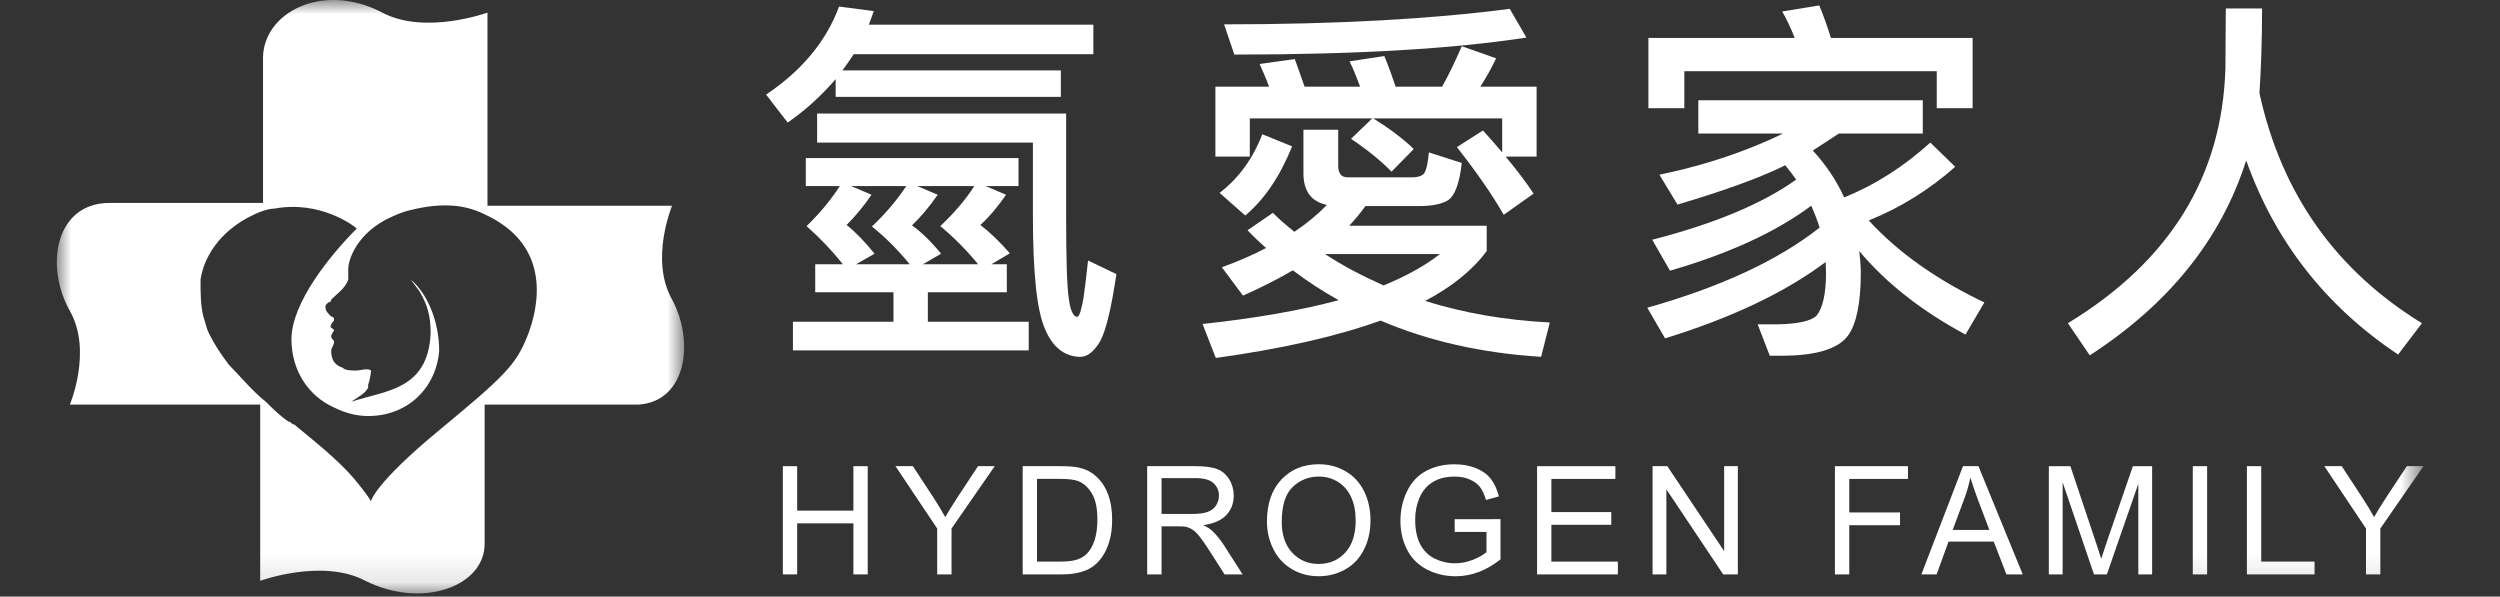 <?xml version="1.0" encoding="UTF-8"?>
<svg width="88px" height="21px" viewBox="0 0 88 21" version="1.1" xmlns="http://www.w3.org/2000/svg" xmlns:xlink="http://www.w3.org/1999/xlink">
    <rect x="0" y="0" width="88" height="21" fill="#333333" stroke="none"/>
    <title>畫板</title>
    <defs>
        <polygon id="path-1" points="0 0 22.082 0 22.082 20.888 0 20.888"></polygon>
        <polygon id="path-3" points="0 20.888 83.307 20.888 83.307 0 0 0"></polygon>
    </defs>
    <g id="畫板" stroke="none" stroke-width="1" fill="none" fill-rule="evenodd">
        <g id="群組" transform="translate(2, -0)">
            <g transform="translate(0, 0)">
                <mask id="mask-2" fill="white">
                    <use xlink:href="#path-1"></use>
                </mask>
                <g id="Clip-2"></g>
                <path d="M16.559,11.843 C16.159,12.843 15.759,13.243 13.459,15.144 C11.159,17.043 11.059,17.644 11.059,17.644 C11.059,17.644 10.959,17.444 10.459,16.843 C9.859,16.144 8.959,15.444 8.359,14.944 C8.259,14.944 8.259,14.843 8.159,14.843 C7.859,14.644 7.559,14.343 7.359,14.144 C6.859,13.743 6.459,13.243 6.059,12.843 C5.759,12.444 5.559,12.144 5.359,11.743 C5.259,11.543 5.259,11.444 5.159,11.143 C5.059,10.743 5.059,10.343 5.059,9.843 C5.159,9.143 5.659,8.143 6.959,7.544 C7.159,7.444 7.459,7.343 7.659,7.343 C9.259,7.044 10.459,7.944 10.559,8.044 C9.659,8.944 8.259,10.643 8.259,11.944 C8.259,13.043 8.859,13.944 9.759,14.343 C10.159,14.543 10.559,14.644 10.959,14.644 C12.359,14.644 13.359,13.644 13.459,12.343 C13.459,11.343 13.059,10.343 12.459,9.843 L12.759,10.243 C13.059,10.743 13.159,11.143 13.159,11.743 C13.059,13.743 11.559,13.743 10.359,14.144 C10.659,13.944 10.859,13.843 10.959,13.644 L10.959,13.543 C11.059,13.243 11.059,13.043 11.059,13.043 C10.959,12.944 10.659,13.043 10.559,13.043 C10.359,13.043 10.159,13.043 10.059,12.944 C9.759,12.843 9.659,12.644 9.659,12.343 C9.659,12.243 9.759,12.144 9.759,12.043 C9.759,11.944 9.659,11.944 9.659,11.843 C9.659,11.743 9.759,11.644 9.759,11.644 C9.759,11.543 9.559,11.543 9.659,11.444 C9.659,11.343 9.759,11.343 9.759,11.243 C9.759,11.143 9.659,11.143 9.659,11.143 C9.559,11.044 9.459,10.944 9.459,10.843 L9.459,10.743 L9.559,10.643 C9.559,10.643 9.659,10.643 9.659,10.544 C9.859,10.343 10.159,10.143 10.259,9.843 L10.259,9.444 C10.259,9.243 10.459,8.343 11.559,7.743 C11.759,7.643 11.959,7.544 12.259,7.444 C13.359,7.143 14.259,7.143 15.059,7.544 C17.459,8.643 16.959,10.843 16.559,11.843 M21.659,7.243 L16.859,7.243 L15.959,7.243 L15.359,7.243 L15.159,7.243 L15.159,7.044 L15.159,1.544 L15.159,0.444 C15.159,0.444 12.959,1.243 11.459,0.444 C9.359,-0.657 7.259,0.444 7.259,2.044 L7.259,6.444 L7.259,7.143 L6.759,7.143 L6.059,7.143 L1.859,7.143 C-0.041,7.143 -0.441,9.343 0.459,10.944 C1.259,12.343 0.459,14.243 0.459,14.243 L6.059,14.243 L7.059,14.243 L7.159,14.243 L7.159,14.843 L7.159,20.444 C7.159,20.444 9.359,19.644 10.859,20.444 C12.859,21.444 15.059,20.644 15.059,19.144 L15.059,14.343 L15.059,14.243 L15.159,14.243 L15.359,14.243 L20.459,14.243 C22.159,14.144 22.459,12.043 21.659,10.544 C20.859,9.143 21.659,7.243 21.659,7.243" id="Fill-1" fill="#FFFFFF" mask="url(#mask-2)"></path>
            </g>
            <path d="M36.14,10.486 C36.06,10.926 35.994,11.152 35.913,11.152 C35.781,11.152 35.674,10.926 35.621,10.5 C35.555,10.074 35.528,9.104 35.528,7.56 L35.528,3.996 L26.763,3.996 L26.763,5.02 L34.358,5.02 L34.358,7.56 C34.358,9.582 34.491,10.912 34.783,11.577 C35.049,12.215 35.461,12.548 36.02,12.562 C36.286,12.562 36.525,12.361 36.738,11.989 C36.938,11.604 37.124,10.819 37.297,9.649 L36.299,9.17 C36.246,9.675 36.193,10.114 36.14,10.486" id="Fill-3" fill="#FFFFFF"></path>
            <path d="M30.487,9.302 L31.125,8.93 C30.779,8.504 30.434,8.172 30.102,7.932 C30.408,7.64 30.713,7.281 31.006,6.855 L30.287,6.55 L32.296,6.55 C31.99,7.028 31.591,7.493 31.099,7.959 C31.578,8.358 32.017,8.797 32.429,9.302 L30.487,9.302 Z M28.133,9.302 L28.784,8.93 C28.439,8.504 28.119,8.172 27.8,7.919 C28.093,7.627 28.386,7.281 28.678,6.855 L27.96,6.55 L29.902,6.55 C29.583,7.028 29.184,7.507 28.692,7.972 C29.171,8.358 29.609,8.797 30.022,9.302 L28.133,9.302 Z M33.852,5.565 L26.364,5.565 L26.364,6.55 L27.561,6.55 C27.255,7.028 26.869,7.493 26.391,7.959 C26.842,8.358 27.268,8.797 27.668,9.302 L26.696,9.302 L26.696,10.287 L29.45,10.287 L29.45,11.324 L25.911,11.324 L25.911,12.335 L34.211,12.335 L34.211,11.324 L30.66,11.324 L30.66,10.287 L33.44,10.287 L33.44,9.302 L32.895,9.302 L33.546,8.917 C33.188,8.504 32.841,8.172 32.508,7.919 C32.828,7.627 33.121,7.281 33.413,6.855 L32.695,6.55 L33.852,6.55 L33.852,5.565 Z" id="Fill-5" fill="#FFFFFF"></path>
            <path d="M27.415,2.785 L27.415,3.41 L35.342,3.41 L35.342,2.479 L27.654,2.479 C27.787,2.293 27.92,2.107 28.053,1.907 L36.486,1.907 L36.486,0.869 L28.584,0.869 C28.638,0.71 28.705,0.55 28.758,0.391 L27.535,0.231 C27.082,1.455 26.23,2.479 24.967,3.33 L25.726,4.314 C26.377,3.862 26.936,3.343 27.415,2.785" id="Fill-7" fill="#FFFFFF"></path>
            <path d="M51.729,1.322 L51.144,0.311 C48.404,0.67 45.052,0.857 41.088,0.857 L41.448,1.921 C45.717,1.921 49.149,1.721 51.729,1.322" id="Fill-9" fill="#FFFFFF"></path>
            <path d="M44.64,8.943 L48.684,8.943 C48.178,9.342 47.513,9.714 46.702,10.047 C45.983,9.728 45.291,9.369 44.64,8.943 L44.64,8.943 Z M52.554,11.351 C50.984,11.271 49.522,11.018 48.164,10.593 C49.122,10.087 49.84,9.502 50.332,8.837 L50.332,7.946 L45.492,7.946 C45.704,7.719 45.89,7.493 46.063,7.254 L47.939,7.254 C48.391,7.254 48.737,7.188 48.962,7.054 C49.202,6.908 49.374,6.469 49.454,5.737 L48.297,5.365 C48.258,5.791 48.191,6.057 48.098,6.137 C48.018,6.203 47.885,6.243 47.712,6.243 L45.438,6.243 C45.211,6.243 45.105,6.096 45.105,5.831 L45.105,4.567 L43.881,4.567 L43.881,6.096 C43.881,6.722 44.148,7.094 44.706,7.214 C44.4,7.533 44.015,7.853 43.563,8.159 C43.296,7.946 43.044,7.733 42.804,7.493 L41.913,8.105 C42.113,8.318 42.326,8.518 42.565,8.73 C42.113,8.969 41.594,9.195 41.009,9.408 L41.753,10.406 C42.378,10.127 42.964,9.834 43.509,9.515 C44.015,9.901 44.547,10.246 45.119,10.566 C43.788,10.925 42.193,11.204 40.33,11.404 L40.796,12.6 C43.11,12.281 45.052,11.842 46.595,11.284 C48.271,12.002 50.146,12.427 52.247,12.561 L52.554,11.351 Z" id="Fill-11" fill="#FFFFFF"></path>
            <path d="M41.993,4.168 L46.302,4.168 L45.557,4.886 C46.169,5.299 46.634,5.684 46.981,6.043 L47.765,5.245 C47.393,4.886 46.914,4.527 46.342,4.168 L50.877,4.168 L50.877,5.365 C50.678,5.126 50.452,4.873 50.2,4.593 L49.282,5.179 C49.974,6.057 50.519,6.841 50.931,7.56 L51.982,6.815 C51.729,6.429 51.397,5.99 50.997,5.512 L52.088,5.512 L52.088,3.051 L50.107,3.051 C50.306,2.745 50.493,2.413 50.664,2.053 L49.454,1.627 C49.242,2.12 49.016,2.598 48.763,3.051 L47.127,3.051 C46.994,2.652 46.861,2.293 46.728,1.973 L45.504,2.159 C45.637,2.426 45.757,2.732 45.876,3.051 L43.921,3.051 C43.802,2.705 43.682,2.372 43.576,2.08 L42.339,2.252 C42.445,2.492 42.565,2.758 42.671,3.051 L40.782,3.051 L40.782,5.512 L41.993,5.512 L41.993,4.168 Z" id="Fill-13" fill="#FFFFFF"></path>
            <path d="M40.929,6.789 L41.833,7.586 C42.512,7.015 43.057,6.203 43.483,5.152 L42.432,4.726 C42.099,5.591 41.594,6.283 40.929,6.789" id="Fill-15" fill="#FFFFFF"></path>
            <path d="M63.5,9.608 C63.5,9.342 63.473,9.089 63.446,8.837 C64.404,9.981 65.655,10.952 67.185,11.776 L67.849,10.646 C66.173,9.847 64.816,8.89 63.779,7.759 C64.909,7.307 65.921,6.669 66.824,5.871 L65.947,5.019 C64.99,5.884 63.979,6.522 62.915,6.948 C62.649,6.363 62.276,5.804 61.811,5.299 C62.103,5.112 62.408,4.913 62.729,4.7 L65.682,4.7 L65.682,3.529 L57.781,3.529 L57.781,4.7 L60.761,4.7 C60.467,4.847 60.162,4.98 59.842,5.112 C58.778,5.551 57.635,5.897 56.41,6.15 L57.049,7.201 C58.619,6.735 59.842,6.296 60.706,5.884 C60.748,5.857 60.787,5.844 60.84,5.817 C60.974,5.977 61.093,6.137 61.226,6.322 C60.028,7.174 58.339,7.879 56.158,8.438 L56.783,9.529 C58.846,8.93 60.507,8.172 61.757,7.24 C61.863,7.48 61.97,7.746 62.05,8.012 C60.601,9.156 58.578,10.1 55.985,10.832 L56.61,11.91 C58.938,11.191 60.827,10.3 62.263,9.223 C62.263,9.342 62.276,9.475 62.276,9.608 C62.276,10.353 62.156,10.845 61.943,11.111 C61.757,11.297 61.292,11.404 60.548,11.417 L59.87,11.417 L60.296,12.521 L60.721,12.521 C61.93,12.521 62.702,12.281 63.047,11.816 C63.34,11.417 63.5,10.685 63.5,9.608" id="Fill-17" fill="#FFFFFF"></path>
            <path d="M57.288,2.506 L66.173,2.506 L66.173,3.809 L67.436,3.809 L67.436,1.335 L62.449,1.335 C62.315,0.909 62.183,0.537 62.037,0.191 L60.734,0.404 C60.892,0.683 61.04,0.989 61.173,1.335 L56.024,1.335 L56.024,3.809 L57.288,3.809 L57.288,2.506 Z" id="Fill-19" fill="#FFFFFF"></path>
            <path d="M82.414,12.48 L83.252,11.377 C80.219,9.515 78.304,6.815 77.533,3.277 C77.586,2.452 77.625,1.468 77.625,0.297 L76.349,0.297 C76.349,0.803 76.335,1.495 76.335,2.385 C76.228,6.203 74.38,9.195 70.789,11.377 L71.56,12.508 C74.353,10.698 76.188,8.411 77.066,5.645 C78.077,8.491 79.86,10.778 82.414,12.48" id="Fill-21" fill="#FFFFFF"></path>
            <polygon id="Fill-23" fill="#FFFFFF" points="28.04 17.974 26.06 17.974 26.06 16.41 25.556 16.41 25.556 20.218 26.06 20.218 26.06 18.422 28.04 18.422 28.04 20.218 28.544 20.218 28.544 16.41 28.04 16.41"></polygon>
            <path d="M31.689,17.528 C31.526,17.778 31.387,18.003 31.272,18.202 C31.153,17.986 31.024,17.772 30.885,17.557 L30.134,16.409 L29.521,16.409 L30.989,18.604 L30.989,20.218 L31.494,20.218 L31.494,18.604 L33.014,16.409 L32.426,16.409 L31.689,17.528 Z" id="Fill-25" fill="#FFFFFF"></path>
            <path d="M36.528,19.019 C36.462,19.22 36.368,19.381 36.249,19.5 C36.164,19.585 36.049,19.652 35.907,19.699 C35.764,19.745 35.567,19.768 35.316,19.768 L34.503,19.768 L34.503,16.857 L35.302,16.857 C35.603,16.857 35.82,16.883 35.955,16.935 C36.142,17.008 36.301,17.152 36.432,17.365 C36.563,17.58 36.628,17.886 36.628,18.284 C36.628,18.572 36.595,18.817 36.528,19.019 M36.548,16.736 C36.393,16.603 36.208,16.512 35.989,16.462 C35.833,16.426 35.607,16.409 35.311,16.409 L33.999,16.409 L33.999,20.218 L35.373,20.218 C35.604,20.218 35.807,20.197 35.985,20.152 C36.163,20.11 36.314,20.046 36.44,19.961 C36.566,19.877 36.681,19.763 36.786,19.617 C36.892,19.47 36.979,19.285 37.047,19.062 C37.114,18.838 37.148,18.582 37.148,18.292 C37.148,17.953 37.098,17.651 36.999,17.387 C36.899,17.123 36.748,16.906 36.548,16.736" id="Fill-27" fill="#FFFFFF"></path>
            <path d="M39.969,18.091 L38.886,18.091 L38.886,16.83 L40.091,16.83 C40.374,16.83 40.58,16.887 40.711,17.003 C40.842,17.12 40.907,17.268 40.907,17.448 C40.907,17.571 40.873,17.686 40.806,17.79 C40.739,17.894 40.64,17.971 40.51,18.019 C40.38,18.066 40.199,18.091 39.969,18.091 M40.657,18.675 C40.589,18.612 40.488,18.549 40.354,18.486 C40.719,18.435 40.99,18.317 41.165,18.132 C41.339,17.947 41.427,17.718 41.427,17.448 C41.427,17.238 41.375,17.047 41.269,16.874 C41.163,16.701 41.022,16.58 40.844,16.512 C40.669,16.443 40.41,16.409 40.071,16.409 L38.381,16.409 L38.381,20.219 L38.886,20.219 L38.886,18.527 L39.47,18.527 C39.6,18.527 39.694,18.532 39.751,18.544 C39.829,18.564 39.906,18.597 39.981,18.646 C40.056,18.695 40.142,18.779 40.237,18.901 C40.332,19.023 40.453,19.197 40.6,19.427 L41.105,20.219 L41.74,20.219 L41.076,19.182 C40.945,18.979 40.805,18.81 40.657,18.675" id="Fill-29" fill="#FFFFFF"></path>
            <path d="M45.353,19.451 C45.108,19.719 44.795,19.851 44.416,19.851 C44.043,19.851 43.734,19.72 43.487,19.456 C43.24,19.191 43.117,18.83 43.117,18.371 C43.117,17.797 43.246,17.388 43.502,17.142 C43.759,16.897 44.067,16.775 44.423,16.775 C44.674,16.775 44.902,16.839 45.103,16.967 C45.305,17.094 45.458,17.273 45.563,17.504 C45.668,17.735 45.72,18.006 45.72,18.316 C45.72,18.806 45.598,19.185 45.353,19.451 M45.373,16.594 C45.09,16.425 44.773,16.341 44.421,16.341 C43.884,16.341 43.446,16.52 43.106,16.878 C42.767,17.235 42.597,17.731 42.597,18.362 C42.597,18.697 42.669,19.014 42.815,19.314 C42.96,19.614 43.174,19.85 43.457,20.023 C43.74,20.197 44.06,20.283 44.418,20.283 C44.749,20.283 45.058,20.206 45.344,20.049 C45.629,19.891 45.85,19.661 46.006,19.355 C46.163,19.051 46.241,18.706 46.241,18.318 C46.241,17.938 46.166,17.596 46.018,17.297 C45.87,16.996 45.655,16.761 45.373,16.594" id="Fill-31" fill="#FFFFFF"></path>
            <path d="M49.205,18.724 L50.325,18.724 L50.325,19.433 C50.218,19.529 50.059,19.619 49.852,19.703 C49.643,19.787 49.431,19.828 49.213,19.828 C48.961,19.828 48.725,19.773 48.5,19.662 C48.277,19.55 48.107,19.381 47.989,19.154 C47.873,18.924 47.814,18.64 47.814,18.3 C47.814,18.024 47.862,17.77 47.96,17.535 C48.017,17.396 48.098,17.271 48.2,17.157 C48.304,17.043 48.438,16.951 48.606,16.88 C48.774,16.811 48.975,16.776 49.205,16.776 C49.397,16.776 49.572,16.808 49.729,16.875 C49.888,16.942 50.009,17.032 50.094,17.14 C50.179,17.253 50.25,17.405 50.307,17.599 L50.762,17.474 C50.695,17.218 50.6,17.011 50.473,16.851 C50.347,16.691 50.172,16.567 49.949,16.477 C49.726,16.387 49.477,16.343 49.202,16.343 C48.822,16.343 48.487,16.422 48.196,16.578 C47.905,16.733 47.683,16.973 47.527,17.294 C47.372,17.616 47.295,17.962 47.295,18.331 C47.295,18.706 47.372,19.044 47.529,19.349 C47.684,19.651 47.916,19.883 48.221,20.043 C48.526,20.203 48.867,20.284 49.241,20.284 C49.518,20.284 49.788,20.233 50.052,20.134 C50.315,20.035 50.57,19.886 50.818,19.689 L50.818,18.274 L49.205,18.277 L49.205,18.724 Z" id="Fill-33" fill="#FFFFFF"></path>
            <polygon id="Fill-35" fill="#FFFFFF" points="52.609 18.473 54.717 18.473 54.717 18.025 52.609 18.025 52.609 16.858 54.861 16.858 54.861 16.41 52.105 16.41 52.105 20.219 54.949 20.219 54.949 19.769 52.609 19.769"></polygon>
            <polygon id="Fill-37" fill="#FFFFFF" points="58.69 19.399 56.689 16.409 56.171 16.409 56.171 20.218 56.656 20.218 56.656 17.224 58.656 20.218 59.172 20.218 59.172 16.409 58.69 16.409"></polygon>
            <polygon id="Fill-39" fill="#FFFFFF" points="62.589 20.219 63.094 20.219 63.094 18.488 64.881 18.488 64.881 18.038 63.094 18.038 63.094 16.858 65.16 16.858 65.16 16.409 62.589 16.409"></polygon>
            <path d="M66.734,18.654 L67.151,17.536 C67.24,17.295 67.308,17.052 67.358,16.809 C67.416,17.014 67.505,17.279 67.627,17.598 L68.025,18.654 L66.734,18.654 Z M67.097,16.409 L65.633,20.218 L66.169,20.218 L66.588,19.065 L68.18,19.065 L68.626,20.218 L69.2,20.218 L67.641,16.409 L67.097,16.409 Z" id="Fill-41" fill="#FFFFFF"></path>
            <path d="M72.165,19.059 C72.073,19.328 72.006,19.532 71.963,19.669 C71.925,19.544 71.863,19.358 71.781,19.107 L70.878,16.41 L70.119,16.41 L70.119,20.218 L70.605,20.218 L70.605,16.976 L71.708,20.218 L72.162,20.218 L73.269,17.029 L73.269,20.218 L73.755,20.218 L73.755,16.41 L73.077,16.41 L72.165,19.059 Z" id="Fill-43" fill="#FFFFFF"></path>
            <mask id="mask-4" fill="white">
                <use xlink:href="#path-3"></use>
            </mask>
            <g id="Clip-46"></g>
            <polygon id="Fill-45" fill="#FFFFFF" mask="url(#mask-4)" points="75.186 20.219 75.691 20.219 75.691 16.409 75.186 16.409"></polygon>
            <polygon id="Fill-47" fill="#FFFFFF" mask="url(#mask-4)" points="77.595 16.409 77.091 16.409 77.091 20.219 79.472 20.219 79.472 19.768 77.595 19.768"></polygon>
            <path d="M82.72,16.409 L81.982,17.528 C81.819,17.778 81.681,18.003 81.567,18.202 C81.448,17.986 81.319,17.772 81.179,17.557 L80.429,16.409 L79.816,16.409 L81.283,18.604 L81.283,20.219 L81.788,20.219 L81.788,18.604 L83.307,16.409 L82.72,16.409 Z" id="Fill-48" fill="#FFFFFF" mask="url(#mask-4)"></path>
        </g>
    </g>
</svg>
